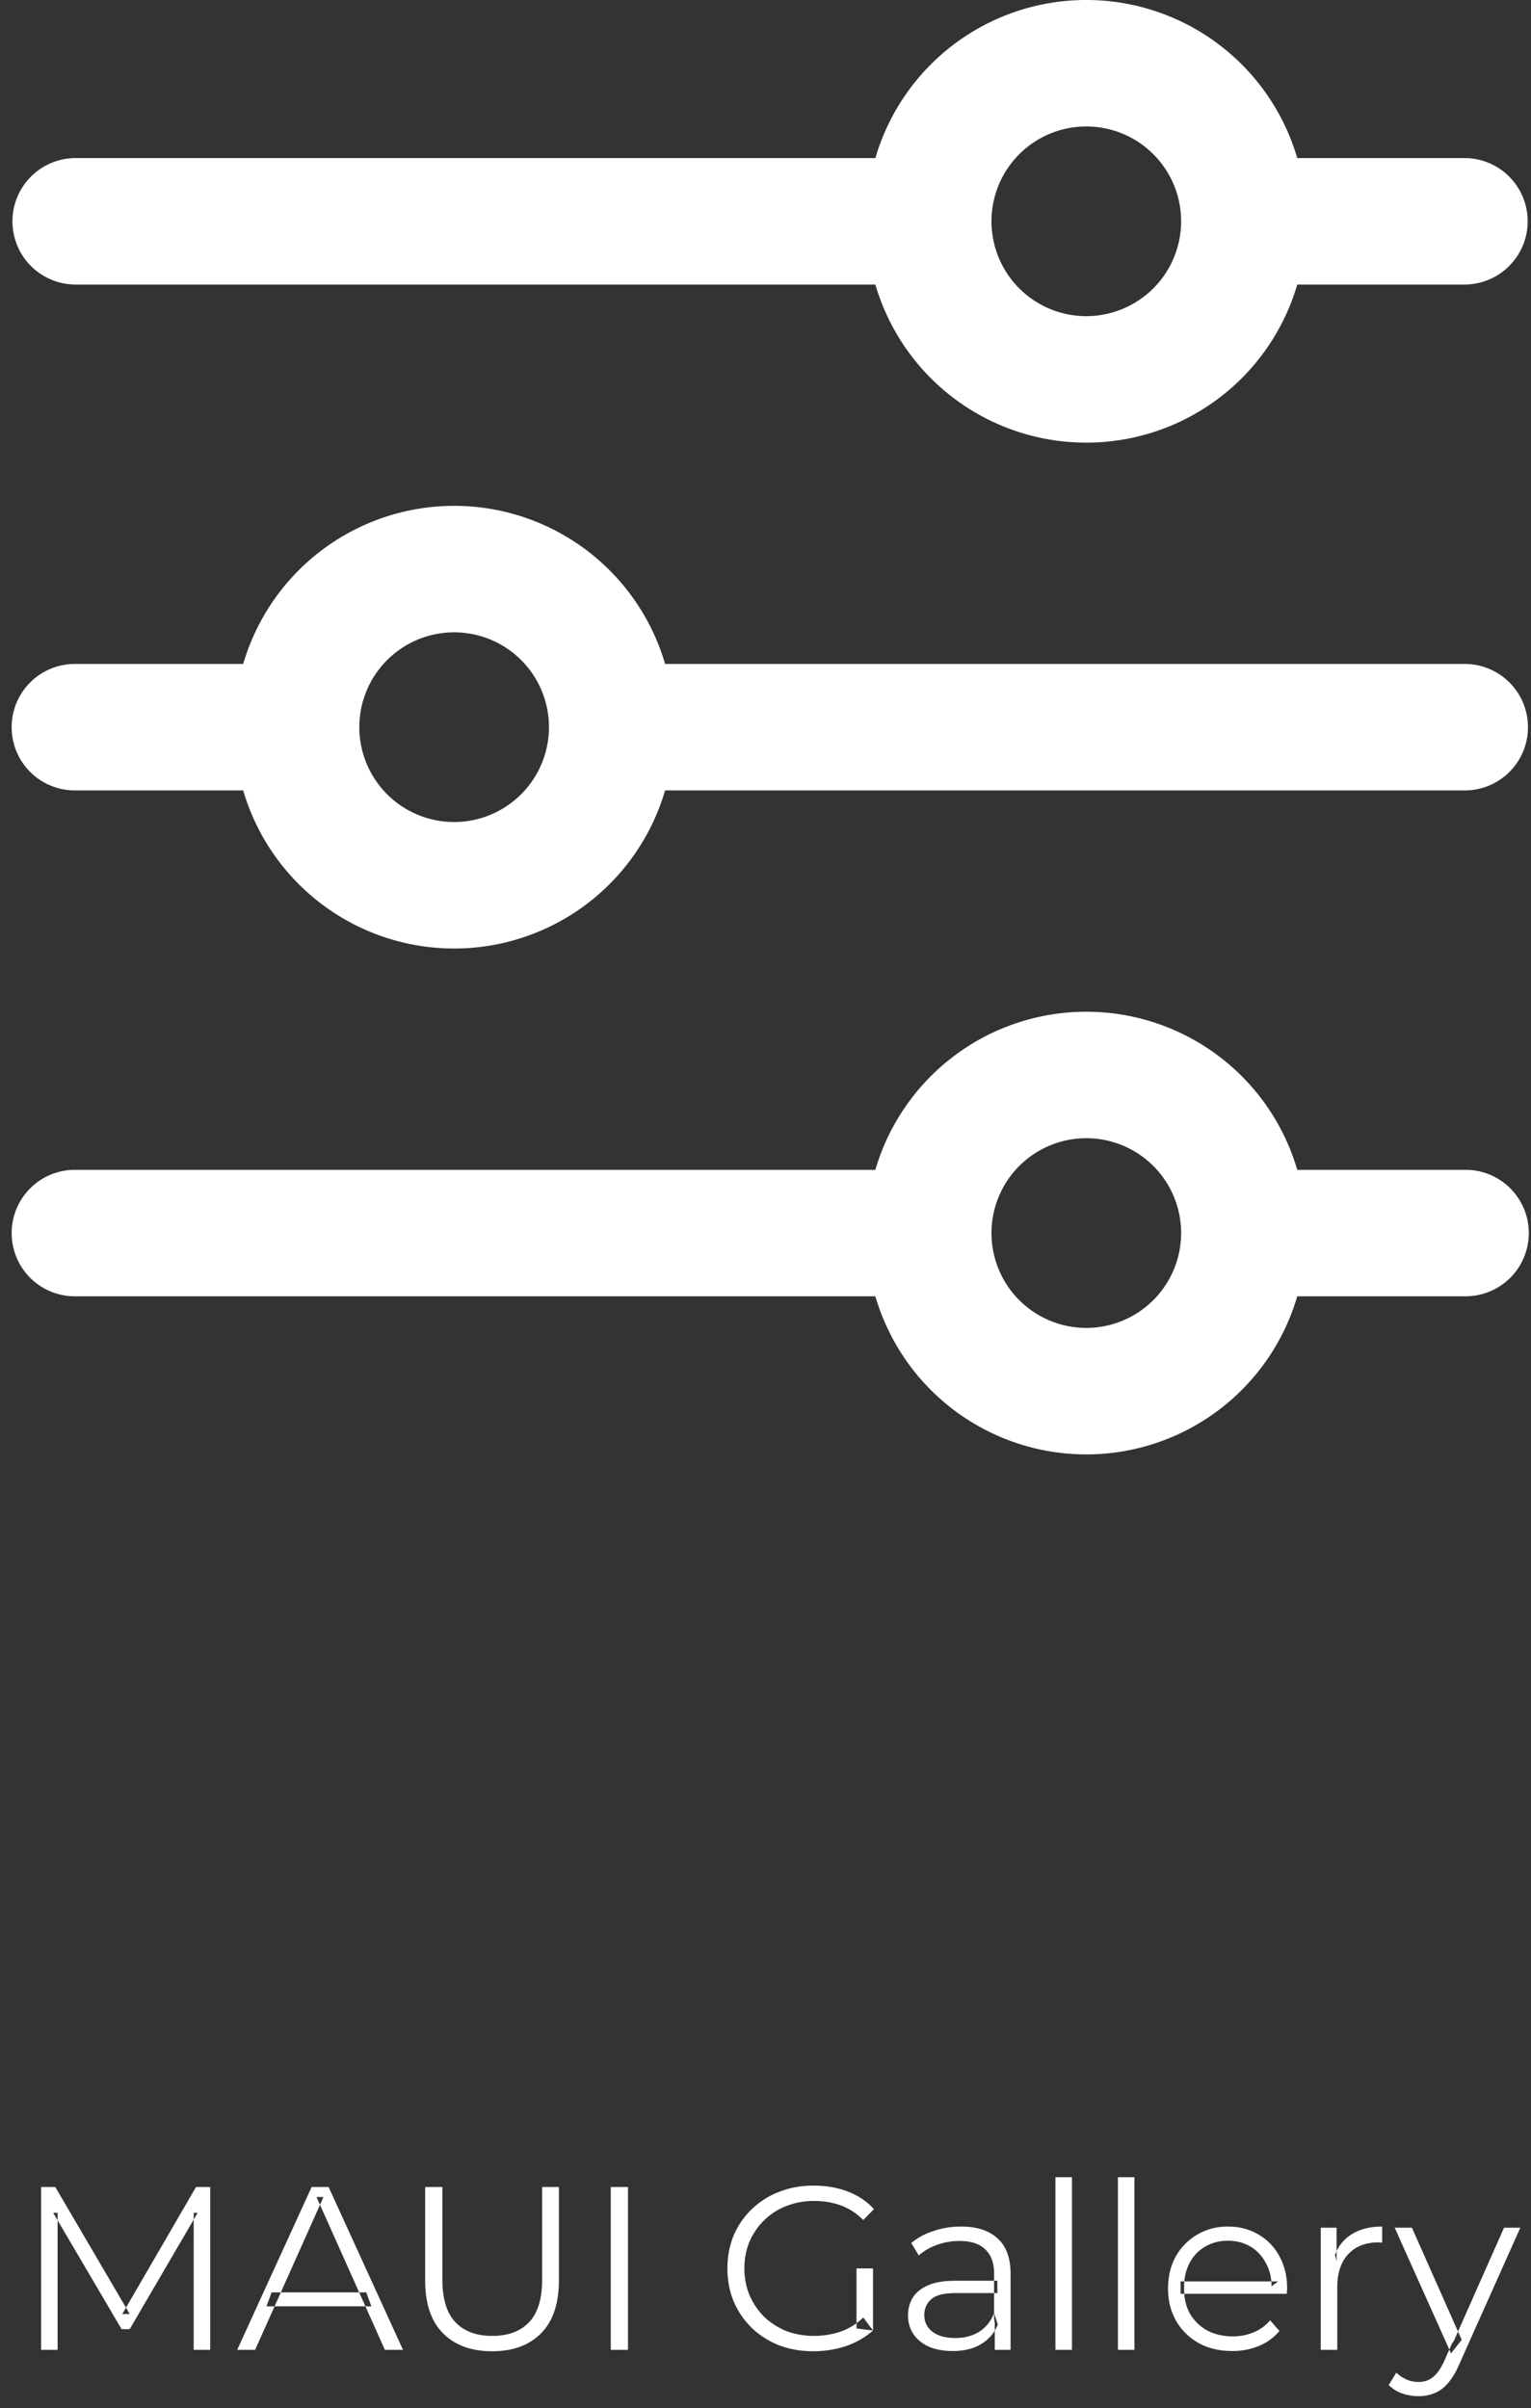 <?xml version="1.0" encoding="UTF-8" standalone="no"?>
<!DOCTYPE svg PUBLIC "-//W3C//DTD SVG 1.1//EN" "http://www.w3.org/Graphics/SVG/1.1/DTD/svg11.dtd">
<svg width="290" height="456" viewBox="0 0 290 456" version="1.1" xmlns="http://www.w3.org/2000/svg" xmlns:xlink="http://www.w3.org/1999/xlink" xml:space="preserve" xmlns:serif="http://www.serif.com/" style="fill-rule:evenodd;clip-rule:evenodd;stroke-linejoin:round;stroke-miterlimit:2;">
    <rect x="0" y="0" width="290" height="456" fill="#333333" stroke="none"/>
    <path d="M277.614 221.526h-31.889a41.639 41.639 0 0 0-64.924-21.624 41.635 41.635 0 0 0-14.993 21.624H14.178a11.979 11.979 0 0 0-8.468 20.443 11.979 11.979 0 0 0 8.468 3.507h151.63a41.63 41.63 0 0 0 64.924 21.624 41.635 41.635 0 0 0 14.993-21.624h31.887a11.982 11.982 0 0 0 11.975-11.975 11.982 11.982 0 0 0-11.975-11.975h.002Zm-71.848 29.937a17.962 17.962 0 1 1 17.962-17.962 17.976 17.976 0 0 1-17.962 17.962Zm71.848-221.528h-31.889a41.639 41.639 0 0 0-64.924-21.624 41.635 41.635 0 0 0-14.993 21.624H14.178a11.975 11.975 0 0 0 0 23.948h151.63a41.635 41.635 0 0 0 79.917 0h31.887a11.977 11.977 0 0 0 0-23.95l.002.002ZM205.766 59.87a17.962 17.962 0 1 1 17.962-17.962 17.976 17.976 0 0 1-17.962 17.962Zm71.848 65.861H125.982a41.635 41.635 0 0 0-79.917 0H14.178a11.973 11.973 0 1 0 0 23.948h31.887a41.635 41.635 0 0 0 79.917 0h151.632a11.973 11.973 0 0 0 8.362-20.383 11.973 11.973 0 0 0-8.362-3.564ZM86.023 155.666a17.962 17.962 0 1 1 17.962-17.962 17.982 17.982 0 0 1-17.962 17.962ZM7.785 444.986v-30.841h2.688l14.099 24.056h-1.41l13.966-24.056h2.688v30.841h-3.128v-25.95h.749l-12.865 22.029H23.03l-12.953-22.029h.837v25.95H7.786Zm37.143 0 14.099-30.841h3.216l14.099 30.841h-3.437L59.952 416.04h1.322l-12.951 28.946h-3.392Zm5.551-8.239.969-2.643H69.38l.969 2.643h-19.87Zm42.743 8.503c-3.934 0-7.034-1.13-9.296-3.392-2.26-2.262-3.392-5.611-3.392-10.045v-17.668h3.26v17.535c0 3.641.824 6.329 2.467 8.063 1.646 1.734 3.965 2.599 6.961 2.599 3.027 0 5.362-.866 7.005-2.599 1.646-1.734 2.467-4.421 2.467-8.063v-17.535h3.172v17.667c0 4.434-1.13 7.783-3.392 10.045-2.232 2.262-5.316 3.392-9.252 3.392Zm22.47-.264v-30.841h3.26v30.841h-3.26Zm38.353.264c-2.35 0-4.523-.381-6.521-1.146a15.993 15.993 0 0 1-5.155-3.304 15.436 15.436 0 0 1-3.392-4.979c-.793-1.91-1.19-3.994-1.19-6.256s.397-4.346 1.19-6.256a15.103 15.103 0 0 1 3.437-4.979 15.416 15.416 0 0 1 5.155-3.26c1.996-.793 4.17-1.19 6.521-1.19s4.494.368 6.432 1.101c1.967.734 3.641 1.85 5.023 3.348l-2.027 2.071c-1.293-1.293-2.716-2.218-4.274-2.776a14.792 14.792 0 0 0-5.023-.837 14.121 14.121 0 0 0-5.287.969 12.321 12.321 0 0 0-4.186 2.688 12.601 12.601 0 0 0-2.776 4.053c-.645 1.527-.969 3.216-.969 5.067 0 1.822.324 3.509.969 5.067a13.112 13.112 0 0 0 2.776 4.097 13.248 13.248 0 0 0 4.186 2.688c1.615.617 3.362.925 5.243.925 1.762 0 3.421-.264 4.979-.793 1.586-.529 3.04-1.425 4.362-2.688l1.85 2.467a15.158 15.158 0 0 1-5.155 2.952 19.665 19.665 0 0 1-6.168.969Zm8.195-4.318v-11.366h3.128v11.763l-3.128-.397Zm26.19 4.054v-5.111l-.132-.837v-8.547c0-1.967-.56-3.481-1.674-4.538-1.088-1.057-2.718-1.586-4.89-1.586-1.498 0-2.923.249-4.274.749a10.911 10.911 0 0 0-3.437 1.983l-1.41-2.335c1.174-.998 2.584-1.762 4.23-2.291a16.09 16.09 0 0 1 5.199-.837c2.996 0 5.3.749 6.917 2.247 1.643 1.469 2.467 3.716 2.467 6.741v14.362h-2.996Zm-7.975.22c-1.734 0-3.247-.28-4.538-.837-1.264-.588-2.234-1.381-2.908-2.379-.676-1.029-1.013-2.203-1.013-3.525 0-1.205.278-2.291.837-3.26.586-.998 1.527-1.791 2.82-2.379 1.322-.617 3.084-.925 5.287-.925h7.975v2.335h-7.886c-2.234 0-3.789.397-4.67 1.19-.853.793-1.278 1.778-1.278 2.952 0 1.322.513 2.379 1.542 3.172 1.027.793 2.467 1.19 4.318 1.19 1.762 0 3.274-.397 4.538-1.19 1.291-.822 2.232-1.998 2.82-3.525l.705 2.159c-.588 1.527-1.617 2.747-3.084 3.657-1.441.91-3.26 1.366-5.463 1.366Zm19.465-.22v-32.691h3.128v32.691h-3.128Zm11.832 0v-32.691h3.128v32.691h-3.128Zm21.659.22c-2.41 0-4.525-.5-6.344-1.498a11.241 11.241 0 0 1-4.274-4.186c-1.029-1.791-1.542-3.833-1.542-6.124 0-2.291.485-4.318 1.454-6.08a10.957 10.957 0 0 1 4.053-4.141c1.731-1.029 3.67-1.542 5.816-1.542 2.172 0 4.097.5 5.772 1.498a10.288 10.288 0 0 1 4.009 4.141c.969 1.762 1.454 3.804 1.454 6.124 0 .148-.015.308-.044.485v.485H223.63v-2.335h18.46l-1.234.925c0-1.674-.368-3.157-1.101-4.45-.705-1.322-1.674-2.35-2.908-3.084s-2.659-1.101-4.274-1.101c-1.586 0-3.011.368-4.274 1.101a7.644 7.644 0 0 0-2.952 3.084c-.705 1.322-1.057 2.835-1.057 4.538v.485c0 1.762.381 3.32 1.146 4.67a8.554 8.554 0 0 0 3.26 3.128c1.41.734 3.009 1.101 4.802 1.101 1.41 0 2.716-.249 3.921-.749a8.157 8.157 0 0 0 3.172-2.291l1.762 2.027a9.9 9.9 0 0 1-3.877 2.82c-1.529.645-3.216.969-5.067.969Zm16.764-.22v-23.13h2.996v6.3l-.308-1.101c.645-1.762 1.734-3.099 3.26-4.009 1.527-.941 3.421-1.41 5.683-1.41v3.04h-.352a1.485 1.485 0 0 0-.352-.044c-2.439 0-4.346.749-5.728 2.247-1.381 1.469-2.071 3.569-2.071 6.3v11.807h-3.128Zm18.504 8.768a9.34 9.34 0 0 1-3.128-.529 6.773 6.773 0 0 1-2.511-1.586l1.454-2.335c.588.557 1.22.985 1.894 1.278.705.324 1.485.485 2.335.485 1.029 0 1.91-.293 2.643-.881.764-.557 1.485-1.557 2.159-2.996l1.498-3.392.352-.485 9.517-21.456h3.084l-11.587 25.906c-.645 1.498-1.366 2.688-2.159 3.569-.762.881-1.599 1.498-2.511 1.85-.91.381-1.923.573-3.04.573Zm6.168-8.107-10.662-23.791h3.26l9.428 21.236-2.027 2.555Z" fill="#fff"/>
</svg>
